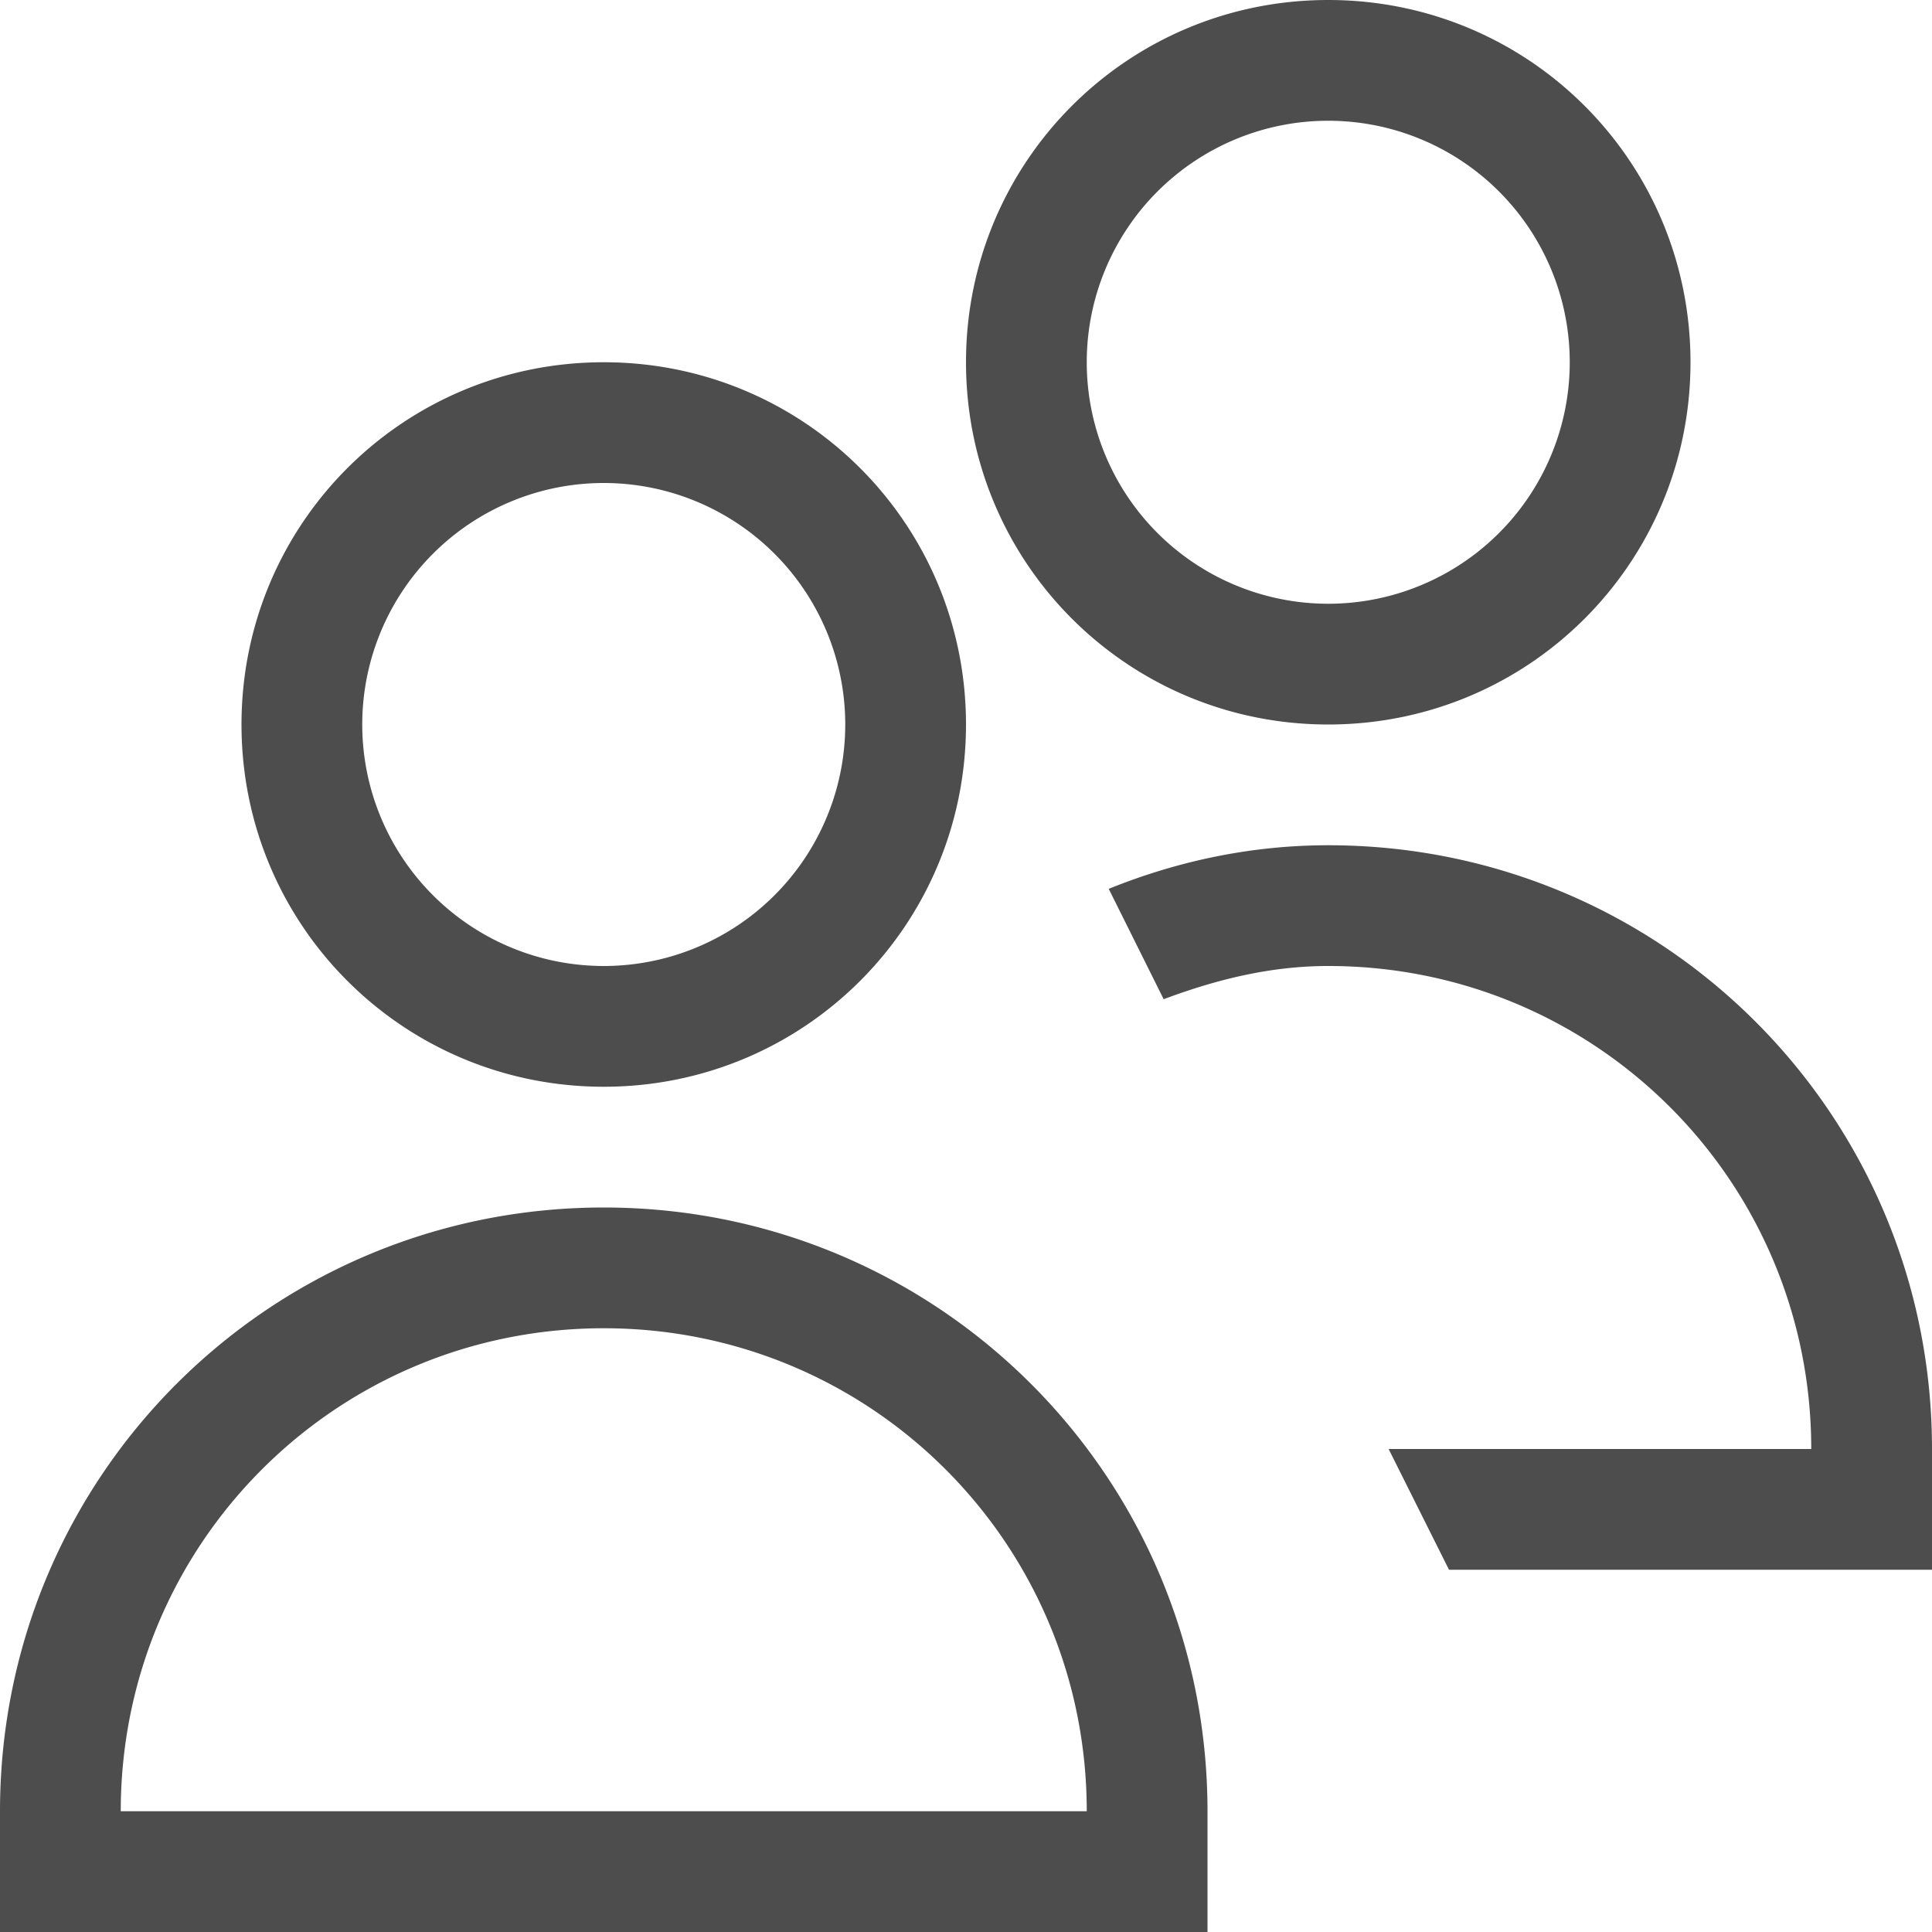 <?xml version="1.0" encoding="UTF-8" standalone="no"?>
<svg
   xmlns:dc="http://purl.org/dc/elements/1.1/"
   xmlns:cc="http://creativecommons.org/ns#"
   xmlns:rdf="http://www.w3.org/1999/02/22-rdf-syntax-ns#"
   xmlns:svg="http://www.w3.org/2000/svg"
   xmlns="http://www.w3.org/2000/svg"
   xmlns:sodipodi="http://sodipodi.sourceforge.net/DTD/sodipodi-0.dtd"
   xmlns:inkscape="http://www.inkscape.org/namespaces/inkscape"
   viewBox="0 0 16 16"
   version="1.1"
   id="svg5"
   sodipodi:docname="folder-publicshare-symbolic.svg"
   width="16"
   height="16"
   inkscape:version="0.92.1 r15371">
  <sodipodi:namedview
     pagecolor="#ffffff"
     bordercolor="#666666"
     borderopacity="1"
     objecttolerance="10"
     gridtolerance="10"
     guidetolerance="10"
     inkscape:pageopacity="0"
     inkscape:pageshadow="2"
     inkscape:window-width="1600"
     inkscape:window-height="808"
     id="namedview7"
     showgrid="false"
     inkscape:zoom="10.727273"
     inkscape:cx="-8.0635593"
     inkscape:cy="11"
     inkscape:window-x="0"
     inkscape:window-y="0"
     inkscape:window-maximized="1"
     inkscape:current-layer="svg5" />
  <defs
     id="defs3051">
    <style
       type="text/css"
       id="current-color-scheme">
      .ColorScheme-Text {
        color:#4d4d4d;
      }
      </style>
  </defs>
  <path
     style="color:#4d4d4d;opacity:1;fill:currentColor;fill-opacity:1;stroke:none"
     d="M 11,0 C 9.338,0 8,1.338 8,3 8,4.662 9.338,6 11,6 12.662,6 14,4.662 14,3 14,1.338 12.662,0 11,0 Z m 0,1 A 2,2 0 0 1 13,3 2,2 0 0 1 11,5 2,2 0 0 1 9,3 2,2 0 0 1 11,1 Z M 5,3 C 3.338,3 2,4.338 2,6 2,7.662 3.338,9 5,9 6.662,9 8,7.662 8,6 8,4.338 6.662,3 5,3 Z M 5,4 A 2,2 0 0 1 7,6 2,2 0 0 1 5,8 2,2 0 0 1 3,6 2,2 0 0 1 5,4 Z m 6,3 C 10.354,7 9.744,7.134 9.182,7.361 L 9.637,8.275 C 10.065,8.115 10.514,8 11,8 c 2.216,0 4,1.784 4,4 h -3.5 l 0.5,1 h 4 V 12 C 16,9.23 13.77,7 11,7 Z m -6,3 c -2.77,0 -5,2.23 -5,5 v 1 H 10 V 15 C 10,12.23 7.77,10 5,10 Z m 0,1 c 2.216,0 4,1.784 4,4 H 1 c 0,-2.216 1.784,-4 4,-4 z"
     class="ColorScheme-Text"
     id="path4867"
     inkscape:connector-curvature="0" />
</svg>
